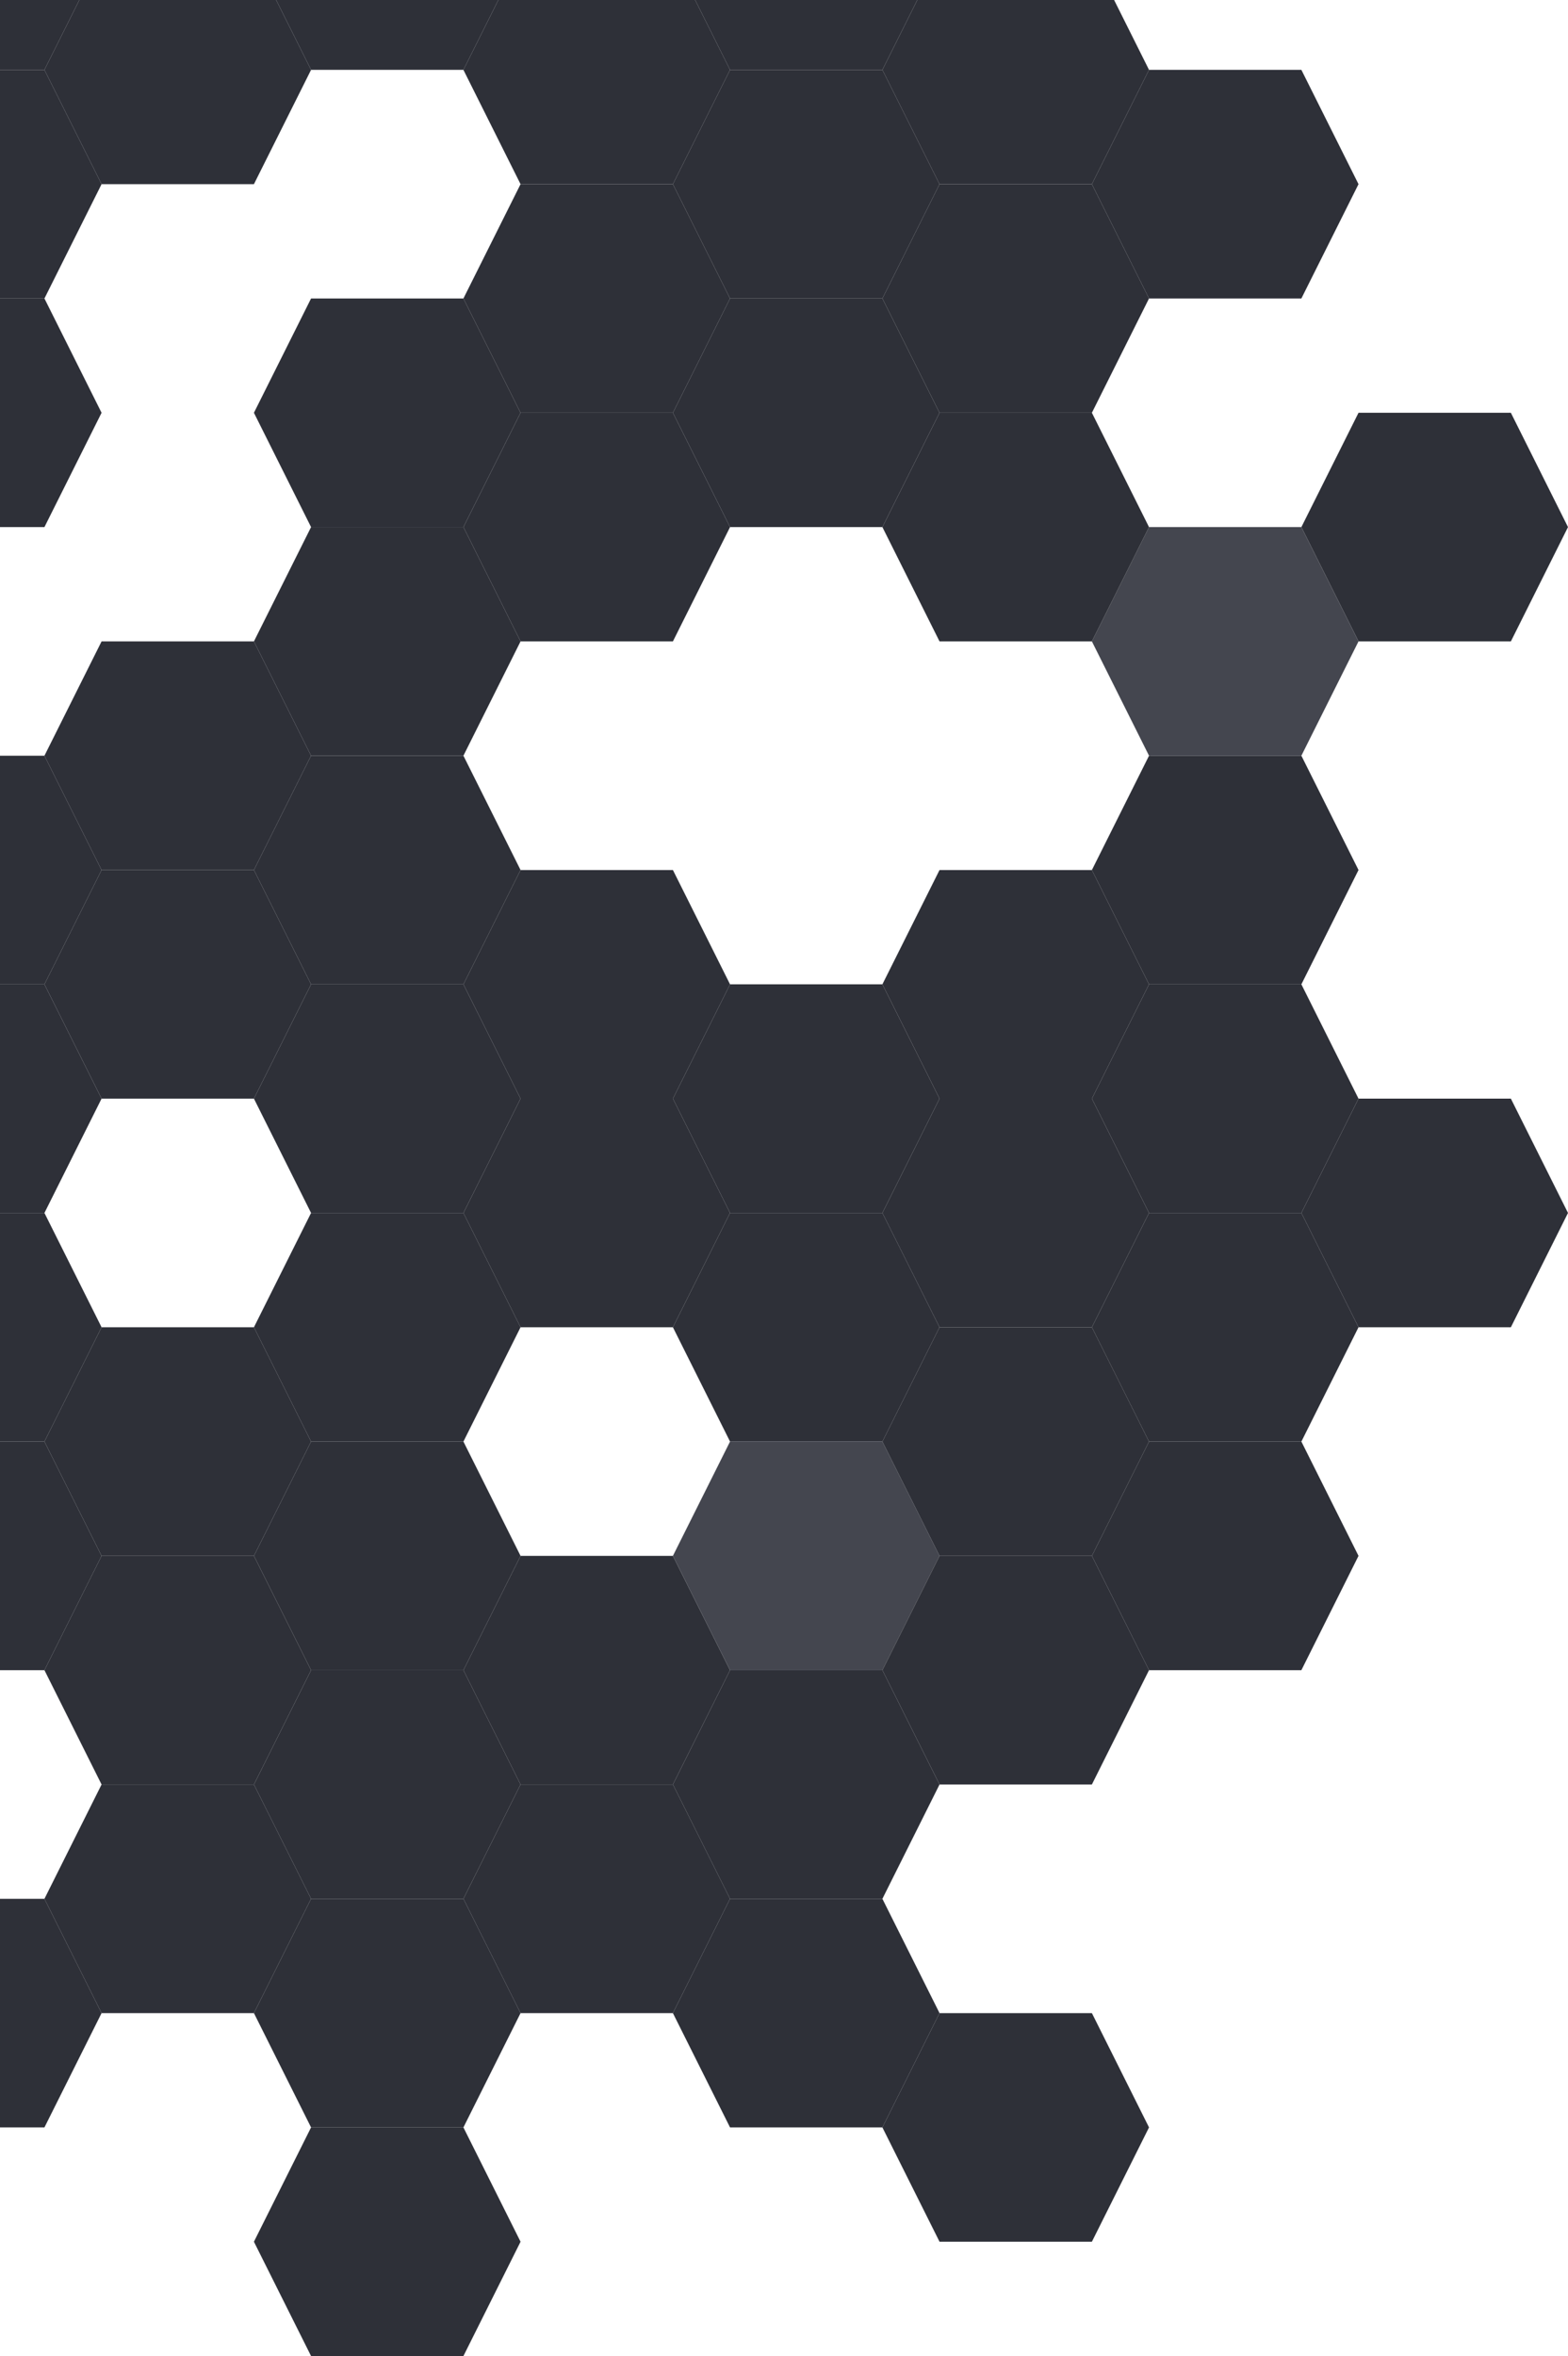<svg width="247" height="371" viewBox="0 0 247 371" fill="none" xmlns="http://www.w3.org/2000/svg">
<path d="M73 -25H49L40 -7L49 11H73L82 -7L73 -25Z" fill="#2E3038"/>
<path d="M106 -7H82L73 11L82 29H106L115 11L106 -7Z" fill="#2E3038"/>
<path d="M7 -25H-17L-26 -7L-17 11H7L16 -7L7 -25Z" fill="#2E3038"/>
<path d="M40 -7H16L7 11L16 29H40L49 11L40 -7Z" fill="#2E3038"/>
<path d="M7 11H-17L-26 29L-17 47H7L16 29L7 11Z" fill="#2E3038"/>
<path d="M73 47H49L40 65L49 83H73L82 65L73 47Z" fill="#2E3038"/>
<path d="M106 65H82L73 83L82 101H106L115 83L106 65Z" fill="#2E3038"/>
<path d="M73 83H49L40 101L49 119H73L82 101L73 83Z" fill="#2E3038"/>
<path d="M7 47H-17L-26 65L-17 83H7L16 65L7 47Z" fill="#2E3038"/>
<path d="M40 101H16L7 119L16 137H40L49 119L40 101Z" fill="#2E3038"/>
<path d="M106 281H82L73 299L82 317H106L115 299L106 281Z" fill="#2E3038"/>
<path d="M139 299H115L106 317L115 335H139L148 317L139 299Z" fill="#2E3038"/>
<path d="M205 11H181L172 29L181 47H205L214 29L205 11Z" fill="#2E3038"/>
<path d="M139 -25H115L106 -7L115 11H139L148 -7L139 -25Z" fill="#2E3038"/>
<path d="M172 317H148L139 335L148 353H172L181 335L172 317Z" fill="#2E3038"/>
<path d="M172 -7H148L139 11L148 29H172L181 11L172 -7Z" fill="#2E3038"/>
<path d="M73 299H49L40 317L49 335H73L82 317L73 299Z" fill="#2E3038"/>
<path d="M139 11H115L106 29L115 47H139L148 29L139 11Z" fill="#2E3038"/>
<path d="M238 65H214L205 83L214 101H238L247 83L238 65Z" fill="#2E3038"/>
<path d="M205 83H181L172 101L181 119H205L214 101L205 83Z" fill="#44464F"/>
<path d="M139 47H115L106 65L115 83H139L148 65L139 47Z" fill="#2E3038"/>
<path d="M106 29H82L73 47L82 65H106L115 47L106 29Z" fill="#2E3038"/>
<path d="M172 65H148L139 83L148 101H172L181 83L172 65Z" fill="#2E3038"/>
<path d="M172 29H148L139 47L148 65H172L181 47L172 29Z" fill="#2E3038"/>
<path d="M73 155H49L40 173L49 191H73L82 173L73 155Z" fill="#2E3038"/>
<path d="M73 119H49L40 137L49 155H73L82 137L73 119Z" fill="#2E3038"/>
<path d="M106 173H82L73 191L82 209H106L115 191L106 173Z" fill="#2E3038"/>
<path d="M73 191H49L40 209L49 227H73L82 209L73 191Z" fill="#2E3038"/>
<path d="M7 155H-17L-26 173L-17 191H7L16 173L7 155Z" fill="#2E3038"/>
<path d="M7 119H-17L-26 137L-17 155H7L16 137L7 119Z" fill="#2E3038"/>
<path d="M40 137H16L7 155L16 173H40L49 155L40 137Z" fill="#2E3038"/>
<path d="M7 191H-17L-26 209L-17 227H7L16 209L7 191Z" fill="#2E3038"/>
<path d="M73 227H49L40 245L49 263H73L82 245L73 227Z" fill="#2E3038"/>
<path d="M106 245H82L73 263L82 281H106L115 263L106 245Z" fill="#2E3038"/>
<path d="M73 263H49L40 281L49 299H73L82 281L73 263Z" fill="#2E3038"/>
<path d="M7 227H-17L-26 245L-17 263H7L16 245L7 227Z" fill="#2E3038"/>
<path d="M40 245H16L7 263L16 281H40L49 263L40 245Z" fill="#2E3038"/>
<path d="M40 281H16L7 299L16 317H40L49 299L40 281Z" fill="#2E3038"/>
<path d="M40 209H16L7 227L16 245H40L49 227L40 209Z" fill="#2E3038"/>
<path d="M205 155H181L172 173L181 191H205L214 173L205 155Z" fill="#2E3038"/>
<path d="M205 119H181L172 137L181 155H205L214 137L205 119Z" fill="#2E3038"/>
<path d="M172 137H148L139 155L148 173H172L181 155L172 137Z" fill="#2E3038"/>
<path d="M238 173H214L205 191L214 209H238L247 191L238 173Z" fill="#2E3038"/>
<path d="M205 191H181L172 209L181 227H205L214 209L205 191Z" fill="#2E3038"/>
<path d="M139 155H115L106 173L115 191H139L148 173L139 155Z" fill="#2E3038"/>
<path d="M106 137H82L73 155L82 173H106L115 155L106 137Z" fill="#2E3038"/>
<path d="M172 173H148L139 191L148 209H172L181 191L172 173Z" fill="#2E3038"/>
<path d="M205 227H181L172 245L181 263H205L214 245L205 227Z" fill="#2E3038"/>
<path d="M139 191H115L106 209L115 227H139L148 209L139 191Z" fill="#2E3038"/>
<path d="M139 263H115L106 281L115 299H139L148 281L139 263Z" fill="#2E3038"/>
<path d="M73 335H49L40 353L49 371H73L82 353L73 335Z" fill="#2E3038"/>
<path d="M139 227H115L106 245L115 263H139L148 245L139 227Z" fill="#44464F"/>
<path d="M172 245H148L139 263L148 281H172L181 263L172 245Z" fill="#2E3038"/>
<path d="M172 209H148L139 227L148 245H172L181 227L172 209Z" fill="#2E3038"/>
<path d="M7 299H-17L-26 317L-17 335H7L16 317L7 299Z" fill="#2E3038"/>
</svg>